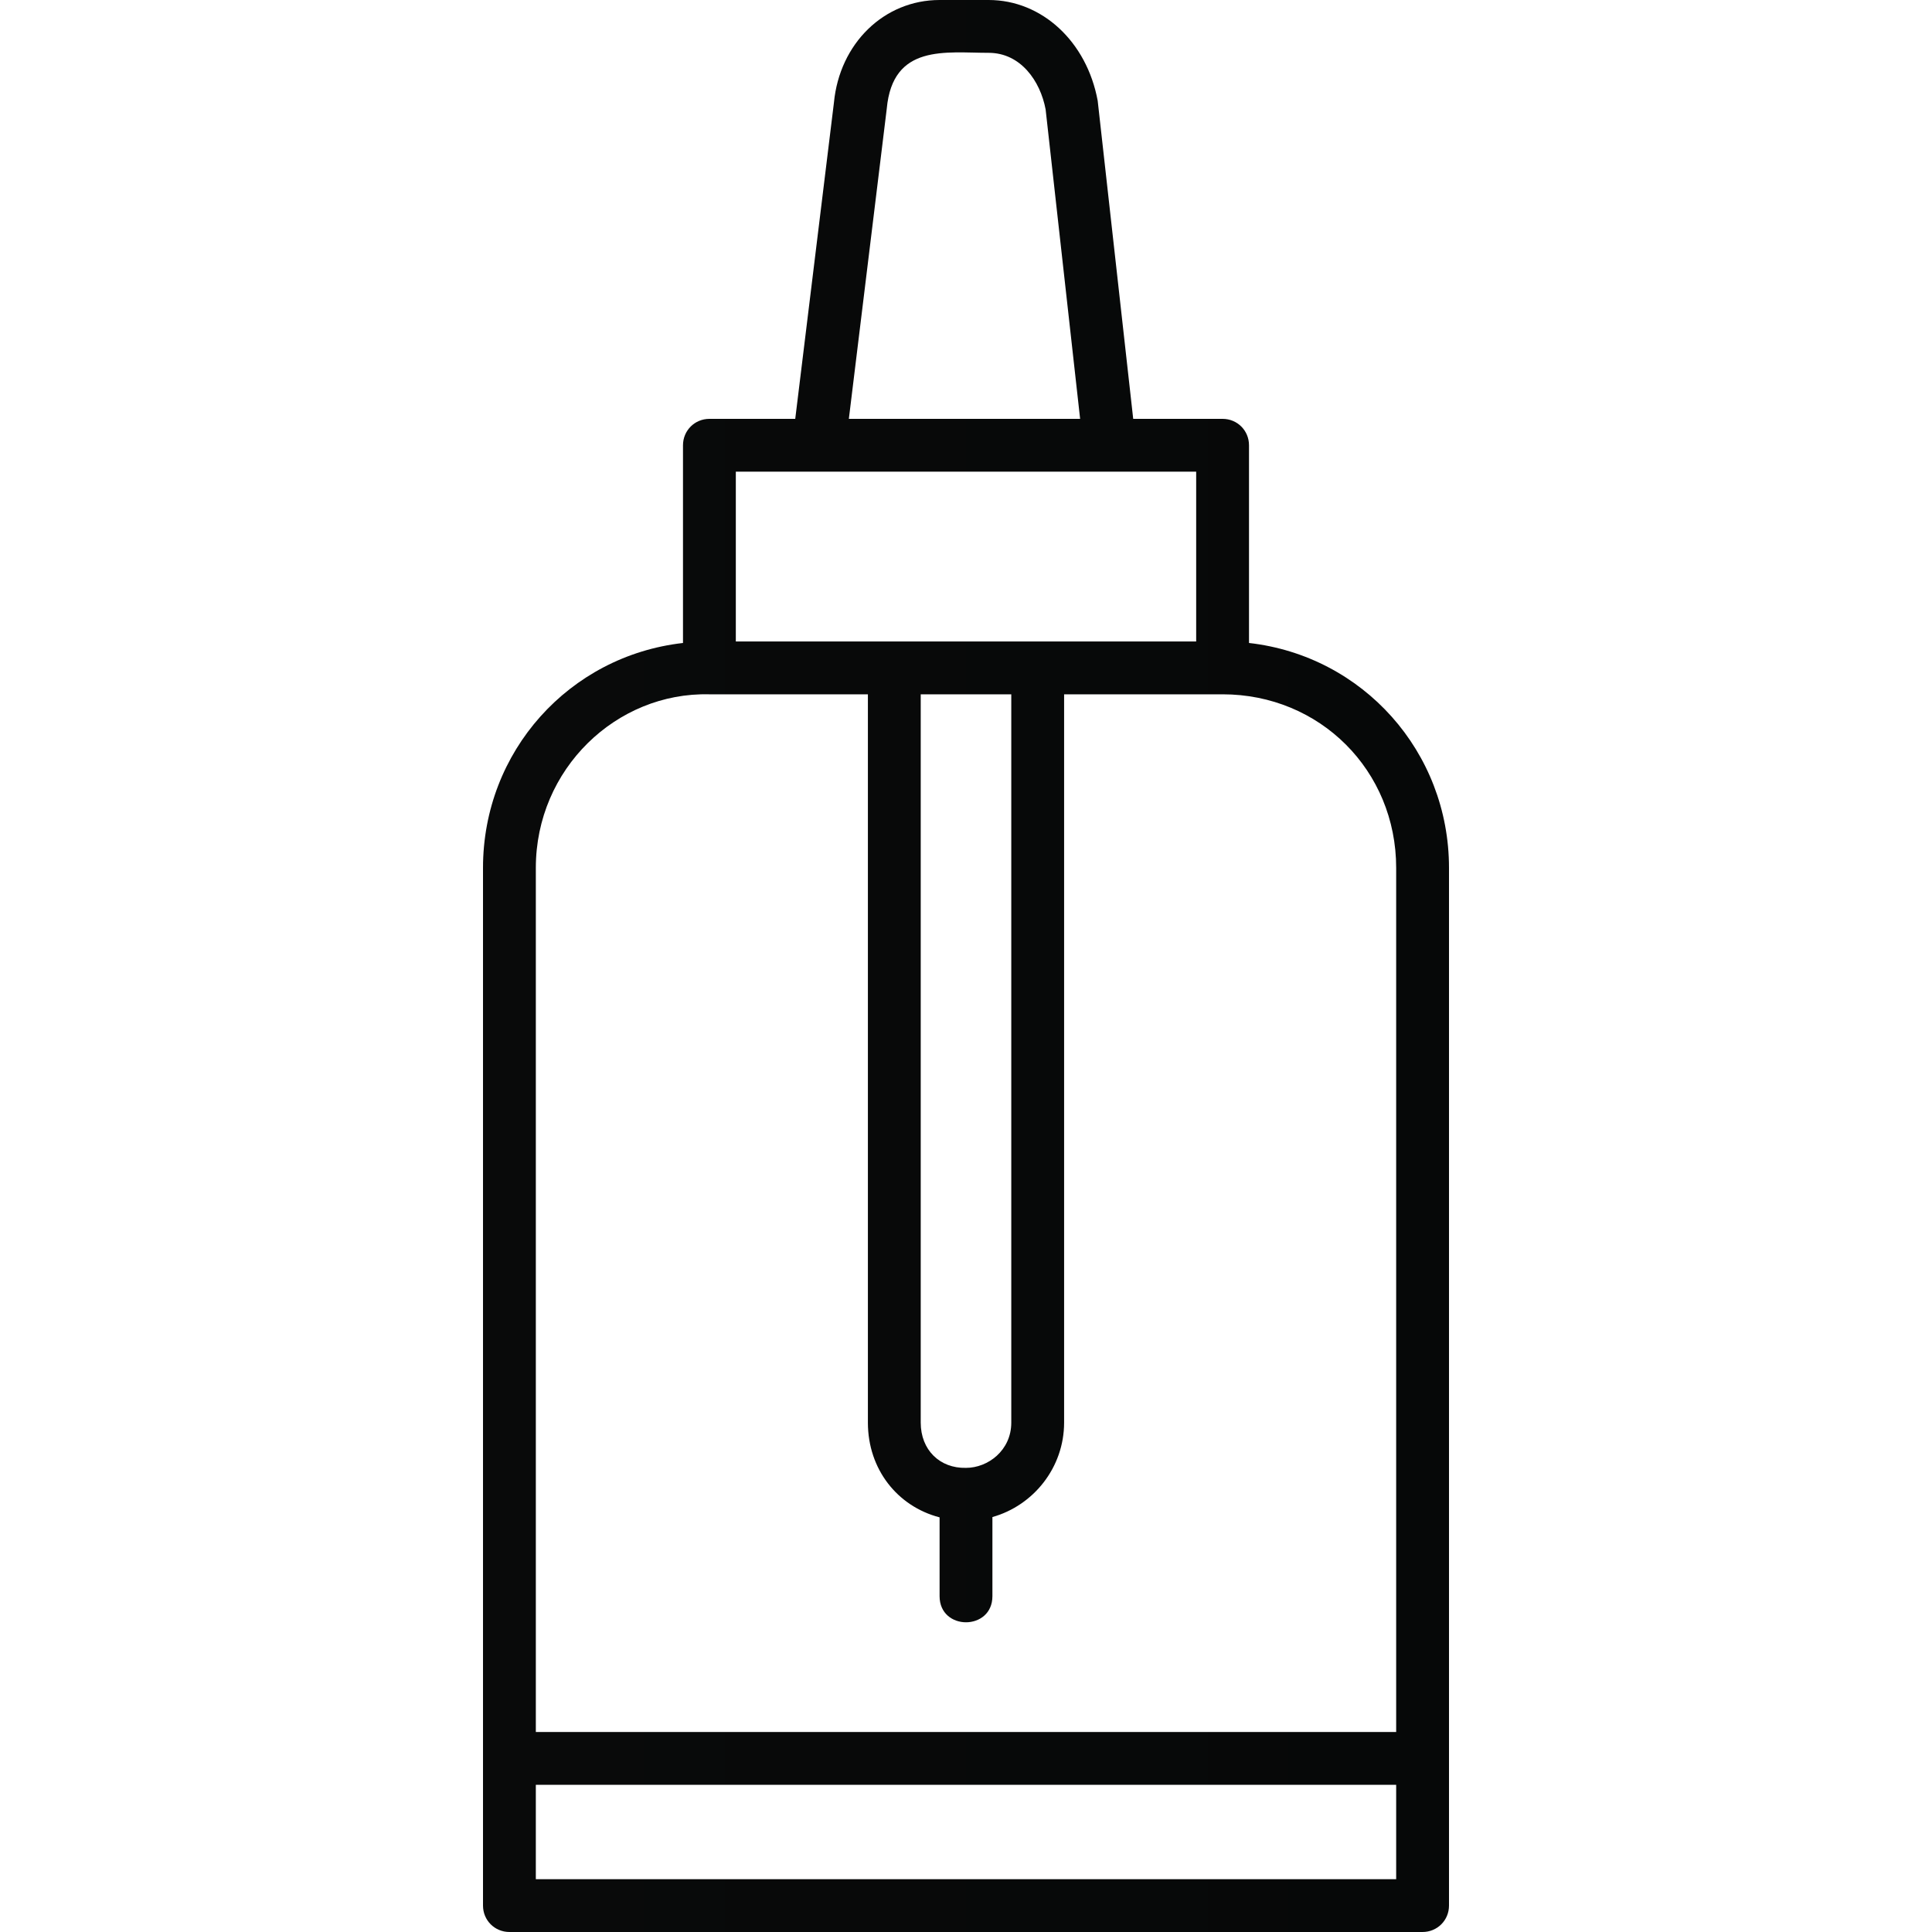 <svg xmlns="http://www.w3.org/2000/svg" xml:space="preserve" width="512px" height="512px" style="shape-rendering:geometricPrecision; text-rendering:geometricPrecision; image-rendering:optimizeQuality; fill-rule:evenodd; clip-rule:evenodd" viewBox="0 0 512 512" xmlns:xlink="http://www.w3.org/1999/xlink">
<defs>
<style type="text/css">
   
    .fil0 {fill:url(#id0)}
   
  </style>
<linearGradient id="id0" gradientUnits="userSpaceOnUse" x1="128.001" y1="256" x2="384" y2="256">
<stop offset="0" style="stop-color: rgb(9, 10, 10);" id="id_114"></stop>
<stop offset="1" style="stop-color: rgb(6, 8, 8);" id="id_115"></stop>
</linearGradient>
</defs>
<g id="Layer_x0020_1">
<path class="fil0" d="M370 472.999l-228 0 0 25 228 0 0 -25zm-228 -14.001l228 0.001 0 -228.999c0,-25.8 -20.201,-46.001 -46.001,-46.001l-41.999 0 0 193c-0.001,11.876 -8.073,21.959 -19,25.035l0 20.965c0,9.233 -14,9.233 -14,0l0 -20.883c-11.191,-2.915 -18.999,-12.759 -18.999,-25.116l0 -193 -42.001 0.001c-24.644,-0.617 -45.999,19.788 -45.999,45.999l0 228.998zm234.999 53.001l-241.998 0c-3.9,0 -7,-3.1 -7,-7l0 -274.998c0,-30.88 22.856,-56.183 52.999,-59.605l0 -52.395c0,-3.9 3.1,-7 7,-7l22.747 0 10.253 -83.801c1.501,-15.699 13.3,-27.2 28,-27.2l12.999 0c14.1,0 26,11 28.901,26.7l9.412 84.3 23.687 0c3.9,0 7,3.1 7,7l0 52.395c30.198,3.428 53,28.821 53,59.605l0 274.999c0,3.899 -3.1,6.999 -7,6.999zm-181.999 -341.999l121.999 0 0 -45.001 -121.999 0.001 0 45zm72.999 14l-23.998 0 0 193c0,7.241 5.04,12.164 11.998,11.999l0.001 0.001c5.804,0 12,-4.604 12,-12l-0.001 -193zm-43.045 -72.999l61.289 0 -9.142 -82.001c-1.4,-7.5 -6.6,-15 -15.1,-15 -11.335,0 -25.424,-2.43 -27,14.799l-10.046 82.201z" id="id_113"></path>
</g>
</svg>